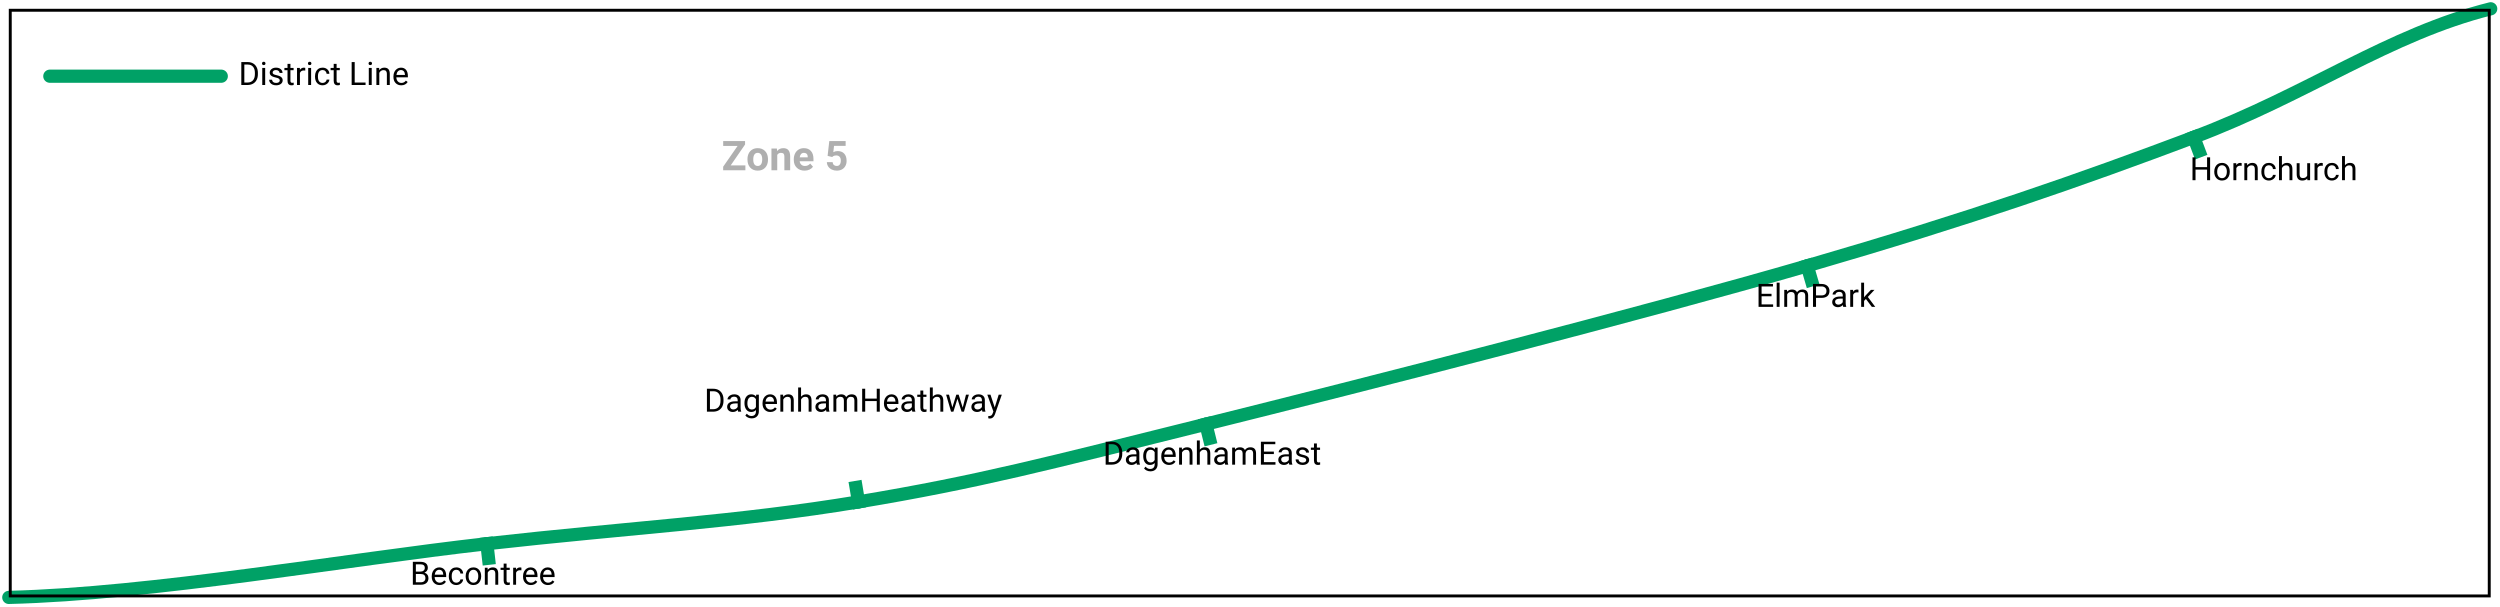 <svg width="853" height="207" viewBox="0 0 853 207" fill="none" xmlns="http://www.w3.org/2000/svg">
<g id="MapOverview">
<g id="district_line">
<path id="path645" d="M3 203.834C51.852 202.648 117.801 190.948 166.122 185.517" stroke="#00A166" stroke-width="4.5" stroke-linecap="round"/>
<path id="path647" d="M166.122 185.516C214.442 180.085 252.036 178.043 292.923 171.243" stroke="#00A166" stroke-width="4.5" stroke-linecap="round"/>
<path id="path649" d="M292.923 171.243C333.809 164.444 357.492 158.144 411.441 144.72" stroke="#00A166" stroke-width="4.5" stroke-linecap="round"/>
<path id="path651" d="M411.441 144.72C465.39 131.296 560.438 107.015 616.617 90.7" stroke="#00A166" stroke-width="4.5" stroke-linecap="round"/>
<path id="path651_2" d="M17 26C38.5 26 52 26 75.5 26" stroke="#00A166" stroke-width="4.5" stroke-linecap="round"/>
<path id="path653" d="M616.617 90.7C672.796 74.385 709.647 61.447 748.516 46.831" stroke="#00A166" stroke-width="4.5" stroke-linecap="round"/>
<path id="path655" d="M748.516 46.83C787.385 32.214 815.209 11.66 849.83 3" stroke="#00A166" stroke-width="4.5" stroke-linecap="round"/>
</g>
<path id="line1041" d="M166.124 185.514L166.684 190.484" stroke="#00A166" stroke-width="4.5" stroke-linecap="square"/>
<path id="line1043" d="M292.924 171.244L292.104 166.314" stroke="#00A166" stroke-width="4.5" stroke-linecap="square"/>
<path id="line1053" d="M411.444 144.724L412.644 149.574" stroke="#00A166" stroke-width="4.5" stroke-linecap="square"/>
<path id="line1057" d="M616.614 90.704L618.014 95.504" stroke="#00A166" stroke-width="4.5" stroke-linecap="square"/>
<path id="line1073" d="M748.514 46.834L750.274 51.514" stroke="#00A166" stroke-width="4.5" stroke-linecap="square"/>
<path id="becontree" d="M140.862 199.514V191.694H143.418C144.267 191.694 144.904 191.869 145.331 192.22C145.76 192.571 145.975 193.09 145.975 193.778C145.975 194.143 145.871 194.467 145.664 194.75C145.456 195.029 145.173 195.246 144.815 195.4C145.237 195.518 145.57 195.744 145.814 196.077C146.061 196.406 146.185 196.8 146.185 197.258C146.185 197.96 145.957 198.512 145.502 198.913C145.048 199.314 144.405 199.514 143.574 199.514H140.862ZM141.893 195.856V198.671H143.596C144.076 198.671 144.453 198.547 144.729 198.3C145.008 198.05 145.148 197.706 145.148 197.269C145.148 196.327 144.636 195.856 143.612 195.856H141.893ZM141.893 195.029H143.451C143.902 195.029 144.262 194.917 144.53 194.691C144.802 194.465 144.938 194.159 144.938 193.772C144.938 193.343 144.813 193.031 144.562 192.838C144.312 192.641 143.931 192.542 143.418 192.542H141.893V195.029ZM149.971 199.622C149.183 199.622 148.542 199.364 148.048 198.848C147.554 198.329 147.307 197.636 147.307 196.77V196.587C147.307 196.01 147.416 195.497 147.635 195.045C147.857 194.591 148.165 194.236 148.559 193.982C148.956 193.724 149.386 193.595 149.848 193.595C150.603 193.595 151.19 193.844 151.609 194.342C152.028 194.84 152.238 195.552 152.238 196.479V196.893H148.301C148.315 197.466 148.482 197.93 148.8 198.284C149.123 198.635 149.531 198.811 150.025 198.811C150.376 198.811 150.673 198.739 150.917 198.596C151.16 198.452 151.373 198.263 151.556 198.026L152.163 198.499C151.676 199.247 150.945 199.622 149.971 199.622ZM149.848 194.412C149.447 194.412 149.11 194.558 148.838 194.852C148.566 195.142 148.397 195.55 148.333 196.077H151.244V196.001C151.215 195.497 151.079 195.106 150.836 194.831C150.592 194.551 150.263 194.412 149.848 194.412ZM155.724 198.811C156.078 198.811 156.388 198.703 156.653 198.488C156.918 198.273 157.065 198.005 157.093 197.683H158.033C158.015 198.016 157.901 198.333 157.689 198.633C157.478 198.934 157.195 199.174 156.841 199.353C156.49 199.532 156.118 199.622 155.724 199.622C154.932 199.622 154.302 199.358 153.833 198.832C153.368 198.302 153.135 197.579 153.135 196.662V196.496C153.135 195.93 153.239 195.427 153.446 194.986C153.654 194.546 153.951 194.204 154.338 193.96C154.728 193.717 155.188 193.595 155.718 193.595C156.37 193.595 156.911 193.79 157.34 194.181C157.774 194.571 158.005 195.078 158.033 195.701H157.093C157.065 195.325 156.921 195.017 156.664 194.777C156.409 194.533 156.094 194.412 155.718 194.412C155.213 194.412 154.821 194.594 154.542 194.959C154.266 195.321 154.128 195.846 154.128 196.533V196.721C154.128 197.391 154.266 197.906 154.542 198.268C154.818 198.63 155.212 198.811 155.724 198.811ZM158.887 196.555C158.887 195.985 158.998 195.473 159.22 195.019C159.446 194.564 159.757 194.213 160.155 193.966C160.556 193.719 161.012 193.595 161.524 193.595C162.316 193.595 162.955 193.869 163.442 194.417C163.932 194.965 164.178 195.694 164.178 196.603V196.673C164.178 197.239 164.069 197.747 163.85 198.198C163.635 198.646 163.326 198.995 162.921 199.246C162.52 199.496 162.058 199.622 161.535 199.622C160.747 199.622 160.108 199.348 159.618 198.8C159.131 198.252 158.887 197.527 158.887 196.625V196.555ZM159.886 196.673C159.886 197.317 160.035 197.835 160.332 198.225C160.633 198.615 161.034 198.811 161.535 198.811C162.04 198.811 162.441 198.614 162.738 198.22C163.035 197.822 163.184 197.267 163.184 196.555C163.184 195.917 163.032 195.402 162.728 195.008C162.427 194.61 162.026 194.412 161.524 194.412C161.034 194.412 160.638 194.607 160.337 194.997C160.037 195.387 159.886 195.946 159.886 196.673ZM166.364 193.703L166.396 194.433C166.84 193.875 167.42 193.595 168.136 193.595C169.364 193.595 169.984 194.288 169.995 195.674V199.514H169.001V195.668C168.997 195.25 168.901 194.94 168.711 194.739C168.525 194.539 168.233 194.438 167.835 194.438C167.513 194.438 167.23 194.524 166.987 194.696C166.743 194.868 166.554 195.094 166.417 195.373V199.514H165.424V193.703H166.364ZM172.841 192.295V193.703H173.926V194.471H172.841V198.075C172.841 198.307 172.89 198.483 172.986 198.601C173.083 198.716 173.248 198.773 173.48 198.773C173.595 198.773 173.753 198.751 173.953 198.708V199.514C173.692 199.586 173.438 199.622 173.19 199.622C172.746 199.622 172.412 199.487 172.186 199.219C171.96 198.95 171.848 198.569 171.848 198.075V194.471H170.79V193.703H171.848V192.295H172.841ZM177.901 194.594C177.75 194.569 177.588 194.557 177.412 194.557C176.76 194.557 176.318 194.834 176.085 195.389V199.514H175.092V193.703H176.059L176.075 194.374C176.401 193.855 176.862 193.595 177.46 193.595C177.654 193.595 177.801 193.62 177.901 193.67V194.594ZM181.124 199.622C180.336 199.622 179.695 199.364 179.201 198.848C178.707 198.329 178.459 197.636 178.459 196.77V196.587C178.459 196.01 178.569 195.497 178.787 195.045C179.009 194.591 179.317 194.236 179.711 193.982C180.108 193.724 180.538 193.595 181 193.595C181.756 193.595 182.343 193.844 182.762 194.342C183.181 194.84 183.39 195.552 183.39 196.479V196.893H179.453C179.467 197.466 179.634 197.93 179.953 198.284C180.275 198.635 180.683 198.811 181.177 198.811C181.528 198.811 181.825 198.739 182.069 198.596C182.312 198.452 182.525 198.263 182.708 198.026L183.315 198.499C182.828 199.247 182.097 199.622 181.124 199.622ZM181 194.412C180.599 194.412 180.262 194.558 179.99 194.852C179.718 195.142 179.55 195.55 179.485 196.077H182.396V196.001C182.368 195.497 182.232 195.106 181.988 194.831C181.745 194.551 181.415 194.412 181 194.412ZM186.957 199.622C186.169 199.622 185.528 199.364 185.034 198.848C184.54 198.329 184.292 197.636 184.292 196.77V196.587C184.292 196.01 184.402 195.497 184.62 195.045C184.842 194.591 185.15 194.236 185.544 193.982C185.941 193.724 186.371 193.595 186.833 193.595C187.589 193.595 188.176 193.844 188.595 194.342C189.014 194.84 189.223 195.552 189.223 196.479V196.893H185.286C185.3 197.466 185.467 197.93 185.786 198.284C186.108 198.635 186.516 198.811 187.01 198.811C187.361 198.811 187.658 198.739 187.902 198.596C188.145 198.452 188.358 198.263 188.541 198.026L189.148 198.499C188.661 199.247 187.931 199.622 186.957 199.622ZM186.833 194.412C186.432 194.412 186.095 194.558 185.823 194.852C185.551 195.142 185.383 195.55 185.318 196.077H188.229V196.001C188.201 195.497 188.065 195.106 187.821 194.831C187.578 194.551 187.248 194.412 186.833 194.412Z" fill="black"/>
<path id="dagenham_heathway" d="M241.202 140.464V132.644H243.409C244.09 132.644 244.691 132.794 245.214 133.095C245.737 133.396 246.139 133.823 246.422 134.378C246.709 134.933 246.854 135.571 246.857 136.291V136.79C246.857 137.528 246.714 138.174 246.428 138.729C246.145 139.284 245.738 139.71 245.208 140.007C244.682 140.305 244.068 140.457 243.366 140.464H241.202ZM242.233 133.492V139.621H243.318C244.113 139.621 244.73 139.374 245.171 138.879C245.615 138.385 245.837 137.682 245.837 136.769V136.312C245.837 135.424 245.627 134.735 245.208 134.244C244.793 133.75 244.202 133.499 243.436 133.492H242.233ZM251.853 140.464C251.795 140.349 251.749 140.145 251.713 139.852C251.251 140.331 250.7 140.571 250.059 140.571C249.486 140.571 249.015 140.41 248.646 140.088C248.281 139.762 248.098 139.35 248.098 138.853C248.098 138.247 248.327 137.778 248.786 137.445C249.248 137.109 249.896 136.94 250.73 136.94H251.697V136.484C251.697 136.137 251.593 135.861 251.385 135.657C251.178 135.449 250.871 135.345 250.467 135.345C250.112 135.345 249.815 135.435 249.575 135.614C249.335 135.793 249.215 136.009 249.215 136.264H248.216C248.216 135.974 248.318 135.694 248.522 135.426C248.73 135.154 249.009 134.939 249.36 134.781C249.715 134.624 250.103 134.545 250.526 134.545C251.195 134.545 251.72 134.713 252.1 135.05C252.479 135.383 252.676 135.843 252.69 136.43V139.105C252.69 139.639 252.758 140.063 252.895 140.378V140.464H251.853ZM250.204 139.707C250.515 139.707 250.811 139.626 251.09 139.465C251.369 139.304 251.571 139.094 251.697 138.836V137.644H250.918C249.701 137.644 249.092 138 249.092 138.713C249.092 139.024 249.196 139.268 249.403 139.443C249.611 139.619 249.878 139.707 250.204 139.707ZM254.012 137.51C254.012 136.604 254.221 135.884 254.64 135.351C255.059 134.813 255.614 134.545 256.305 134.545C257.014 134.545 257.567 134.796 257.965 135.297L258.013 134.652H258.921V140.324C258.921 141.076 258.697 141.669 258.25 142.102C257.806 142.535 257.208 142.752 256.456 142.752C256.037 142.752 255.627 142.662 255.226 142.483C254.825 142.304 254.518 142.059 254.307 141.748L254.823 141.151C255.249 141.678 255.77 141.941 256.386 141.941C256.869 141.941 257.245 141.805 257.514 141.533C257.786 141.261 257.922 140.877 257.922 140.383V139.884C257.524 140.342 256.982 140.571 256.294 140.571C255.614 140.571 255.063 140.297 254.64 139.75C254.221 139.202 254.012 138.455 254.012 137.51ZM255.011 137.623C255.011 138.278 255.145 138.793 255.414 139.169C255.682 139.542 256.058 139.728 256.542 139.728C257.168 139.728 257.628 139.443 257.922 138.874V136.221C257.618 135.666 257.161 135.388 256.552 135.388C256.069 135.388 255.691 135.576 255.419 135.952C255.147 136.328 255.011 136.885 255.011 137.623ZM262.836 140.571C262.049 140.571 261.408 140.313 260.914 139.798C260.419 139.279 260.172 138.586 260.172 137.719V137.537C260.172 136.96 260.282 136.446 260.5 135.995C260.722 135.54 261.03 135.186 261.424 134.932C261.821 134.674 262.251 134.545 262.713 134.545C263.468 134.545 264.056 134.794 264.475 135.292C264.894 135.789 265.103 136.502 265.103 137.429V137.843H261.166C261.18 138.416 261.347 138.879 261.666 139.234C261.988 139.585 262.396 139.76 262.89 139.76C263.241 139.76 263.538 139.689 263.782 139.545C264.025 139.402 264.238 139.212 264.421 138.976L265.028 139.449C264.541 140.197 263.81 140.571 262.836 140.571ZM262.713 135.361C262.312 135.361 261.975 135.508 261.703 135.802C261.431 136.092 261.263 136.5 261.198 137.026H264.109V136.951C264.081 136.446 263.945 136.056 263.701 135.78C263.458 135.501 263.128 135.361 262.713 135.361ZM267.198 134.652L267.23 135.383C267.674 134.824 268.254 134.545 268.97 134.545C270.198 134.545 270.818 135.238 270.829 136.624V140.464H269.835V136.618C269.831 136.199 269.735 135.889 269.545 135.689C269.359 135.488 269.067 135.388 268.669 135.388C268.347 135.388 268.064 135.474 267.821 135.646C267.577 135.818 267.388 136.043 267.251 136.323V140.464H266.258V134.652H267.198ZM273.321 135.356C273.761 134.815 274.334 134.545 275.04 134.545C276.268 134.545 276.887 135.238 276.898 136.624V140.464H275.904V136.618C275.901 136.199 275.804 135.889 275.614 135.689C275.428 135.488 275.136 135.388 274.739 135.388C274.417 135.388 274.134 135.474 273.89 135.646C273.647 135.818 273.457 136.043 273.321 136.323V140.464H272.327V132.214H273.321V135.356ZM281.974 140.464C281.916 140.349 281.87 140.145 281.834 139.852C281.372 140.331 280.821 140.571 280.18 140.571C279.607 140.571 279.136 140.41 278.767 140.088C278.402 139.762 278.219 139.35 278.219 138.853C278.219 138.247 278.448 137.778 278.907 137.445C279.369 137.109 280.017 136.94 280.851 136.94H281.818V136.484C281.818 136.137 281.714 135.861 281.506 135.657C281.299 135.449 280.993 135.345 280.588 135.345C280.233 135.345 279.936 135.435 279.696 135.614C279.456 135.793 279.336 136.009 279.336 136.264H278.337C278.337 135.974 278.439 135.694 278.644 135.426C278.851 135.154 279.131 134.939 279.481 134.781C279.836 134.624 280.224 134.545 280.647 134.545C281.317 134.545 281.841 134.713 282.221 135.05C282.6 135.383 282.797 135.843 282.812 136.43V139.105C282.812 139.639 282.88 140.063 283.016 140.378V140.464H281.974ZM280.325 139.707C280.636 139.707 280.932 139.626 281.211 139.465C281.49 139.304 281.693 139.094 281.818 138.836V137.644H281.039C279.822 137.644 279.213 138 279.213 138.713C279.213 139.024 279.317 139.268 279.524 139.443C279.732 139.619 279.999 139.707 280.325 139.707ZM285.304 134.652L285.331 135.297C285.757 134.796 286.331 134.545 287.055 134.545C287.868 134.545 288.421 134.856 288.714 135.479C288.908 135.2 289.158 134.975 289.466 134.803C289.778 134.631 290.145 134.545 290.567 134.545C291.842 134.545 292.49 135.22 292.512 136.57V140.464H291.518V136.629C291.518 136.214 291.423 135.904 291.233 135.7C291.044 135.492 290.725 135.388 290.277 135.388C289.909 135.388 289.602 135.499 289.359 135.721C289.115 135.94 288.974 136.235 288.935 136.607V140.464H287.936V136.656C287.936 135.811 287.522 135.388 286.695 135.388C286.043 135.388 285.597 135.666 285.357 136.221V140.464H284.364V134.652H285.304ZM300.182 140.464H299.145V136.849H295.203V140.464H294.171V132.644H295.203V136.006H299.145V132.644H300.182V140.464ZM304.269 140.571C303.481 140.571 302.84 140.313 302.346 139.798C301.852 139.279 301.605 138.586 301.605 137.719V137.537C301.605 136.96 301.714 136.446 301.933 135.995C302.155 135.54 302.463 135.186 302.856 134.932C303.254 134.674 303.684 134.545 304.146 134.545C304.901 134.545 305.488 134.794 305.907 135.292C306.326 135.789 306.536 136.502 306.536 137.429V137.843H302.599C302.613 138.416 302.779 138.879 303.098 139.234C303.42 139.585 303.829 139.76 304.323 139.76C304.674 139.76 304.971 139.689 305.214 139.545C305.458 139.402 305.671 139.212 305.854 138.976L306.46 139.449C305.973 140.197 305.243 140.571 304.269 140.571ZM304.146 135.361C303.744 135.361 303.408 135.508 303.136 135.802C302.864 136.092 302.695 136.5 302.631 137.026H305.542V136.951C305.513 136.446 305.377 136.056 305.134 135.78C304.89 135.501 304.561 135.361 304.146 135.361ZM311.278 140.464C311.221 140.349 311.174 140.145 311.139 139.852C310.677 140.331 310.125 140.571 309.484 140.571C308.911 140.571 308.441 140.41 308.072 140.088C307.707 139.762 307.524 139.35 307.524 138.853C307.524 138.247 307.753 137.778 308.211 137.445C308.673 137.109 309.321 136.94 310.156 136.94H311.123V136.484C311.123 136.137 311.019 135.861 310.811 135.657C310.603 135.449 310.297 135.345 309.893 135.345C309.538 135.345 309.241 135.435 309.001 135.614C308.761 135.793 308.641 136.009 308.641 136.264H307.642C307.642 135.974 307.744 135.694 307.948 135.426C308.156 135.154 308.435 134.939 308.786 134.781C309.141 134.624 309.529 134.545 309.952 134.545C310.621 134.545 311.146 134.713 311.525 135.05C311.905 135.383 312.102 135.843 312.116 136.43V139.105C312.116 139.639 312.184 140.063 312.32 140.378V140.464H311.278ZM309.629 139.707C309.941 139.707 310.236 139.626 310.516 139.465C310.795 139.304 310.997 139.094 311.123 138.836V137.644H310.344C309.126 137.644 308.518 138 308.518 138.713C308.518 139.024 308.621 139.268 308.829 139.443C309.037 139.619 309.304 139.707 309.629 139.707ZM315.022 133.245V134.652H316.107V135.42H315.022V139.024C315.022 139.257 315.07 139.433 315.167 139.551C315.264 139.665 315.428 139.723 315.661 139.723C315.776 139.723 315.933 139.701 316.134 139.658V140.464C315.872 140.535 315.618 140.571 315.371 140.571C314.927 140.571 314.592 140.437 314.367 140.168C314.141 139.9 314.028 139.519 314.028 139.024V135.42H312.97V134.652H314.028V133.245H315.022ZM318.266 135.356C318.707 134.815 319.279 134.545 319.985 134.545C321.213 134.545 321.833 135.238 321.843 136.624V140.464H320.85V136.618C320.846 136.199 320.749 135.889 320.56 135.689C320.373 135.488 320.082 135.388 319.684 135.388C319.362 135.388 319.079 135.474 318.835 135.646C318.592 135.818 318.402 136.043 318.266 136.323V140.464H317.272V132.214H318.266V135.356ZM328.477 139.094L329.594 134.652H330.587L328.896 140.464H328.09L326.677 136.06L325.302 140.464H324.497L322.81 134.652H323.798L324.942 139.003L326.296 134.652H327.096L328.477 139.094ZM335.19 140.464C335.133 140.349 335.087 140.145 335.051 139.852C334.589 140.331 334.037 140.571 333.396 140.571C332.824 140.571 332.353 140.41 331.984 140.088C331.619 139.762 331.436 139.35 331.436 138.853C331.436 138.247 331.665 137.778 332.124 137.445C332.585 137.109 333.234 136.94 334.068 136.94H335.035V136.484C335.035 136.137 334.931 135.861 334.723 135.657C334.515 135.449 334.209 135.345 333.805 135.345C333.45 135.345 333.153 135.435 332.913 135.614C332.673 135.793 332.553 136.009 332.553 136.264H331.554C331.554 135.974 331.656 135.694 331.86 135.426C332.068 135.154 332.347 134.939 332.698 134.781C333.053 134.624 333.441 134.545 333.864 134.545C334.533 134.545 335.058 134.713 335.438 135.05C335.817 135.383 336.014 135.843 336.028 136.43V139.105C336.028 139.639 336.096 140.063 336.232 140.378V140.464H335.19ZM333.542 139.707C333.853 139.707 334.148 139.626 334.428 139.465C334.707 139.304 334.909 139.094 335.035 138.836V137.644H334.256C333.038 137.644 332.43 138 332.43 138.713C332.43 139.024 332.534 139.268 332.741 139.443C332.949 139.619 333.216 139.707 333.542 139.707ZM339.401 139.008L340.755 134.652H341.818L339.482 141.361C339.12 142.328 338.546 142.811 337.758 142.811L337.57 142.795L337.199 142.725V141.919L337.468 141.941C337.804 141.941 338.066 141.873 338.252 141.737C338.442 141.601 338.597 141.352 338.719 140.99L338.939 140.399L336.866 134.652H337.951L339.401 139.008Z" fill="black"/>
<path id="dagenham_heathway_2" d="M82.334 29V21.18H84.541C85.222 21.18 85.823 21.33 86.346 21.631C86.869 21.932 87.272 22.36 87.555 22.915C87.841 23.47 87.986 24.107 87.99 24.827V25.326C87.99 26.064 87.847 26.71 87.56 27.265C87.277 27.82 86.871 28.246 86.341 28.544C85.814 28.841 85.2 28.993 84.499 29H82.334ZM83.365 22.028V28.157H84.45C85.245 28.157 85.863 27.91 86.303 27.416C86.747 26.921 86.969 26.218 86.969 25.305V24.848C86.969 23.96 86.76 23.271 86.341 22.78C85.925 22.286 85.335 22.035 84.568 22.028H83.365ZM90.477 29H89.483V23.189H90.477V29ZM89.402 21.647C89.402 21.486 89.451 21.35 89.547 21.239C89.648 21.128 89.794 21.072 89.988 21.072C90.181 21.072 90.328 21.128 90.428 21.239C90.528 21.35 90.579 21.486 90.579 21.647C90.579 21.808 90.528 21.942 90.428 22.05C90.328 22.157 90.181 22.211 89.988 22.211C89.794 22.211 89.648 22.157 89.547 22.05C89.451 21.942 89.402 21.808 89.402 21.647ZM95.456 27.459C95.456 27.19 95.353 26.982 95.149 26.835C94.949 26.685 94.596 26.556 94.091 26.449C93.59 26.341 93.191 26.212 92.894 26.062C92.6 25.912 92.382 25.733 92.238 25.525C92.099 25.317 92.029 25.07 92.029 24.784C92.029 24.308 92.229 23.905 92.63 23.575C93.035 23.246 93.551 23.081 94.177 23.081C94.836 23.081 95.37 23.251 95.778 23.591C96.19 23.931 96.395 24.366 96.395 24.896H95.397C95.397 24.624 95.28 24.39 95.047 24.193C94.818 23.996 94.528 23.898 94.177 23.898C93.816 23.898 93.533 23.976 93.329 24.134C93.124 24.291 93.022 24.497 93.022 24.752C93.022 24.991 93.117 25.172 93.307 25.294C93.497 25.416 93.839 25.532 94.333 25.643C94.831 25.754 95.234 25.887 95.541 26.041C95.849 26.195 96.077 26.381 96.224 26.599C96.374 26.814 96.449 27.077 96.449 27.389C96.449 27.908 96.242 28.325 95.826 28.64C95.411 28.952 94.872 29.107 94.21 29.107C93.744 29.107 93.332 29.025 92.974 28.86C92.616 28.696 92.335 28.466 92.131 28.173C91.93 27.876 91.83 27.555 91.83 27.211H92.824C92.842 27.544 92.974 27.809 93.221 28.006C93.472 28.2 93.801 28.296 94.21 28.296C94.585 28.296 94.886 28.221 95.112 28.071C95.341 27.917 95.456 27.713 95.456 27.459ZM99.092 21.781V23.189H100.177V23.956H99.092V27.561C99.092 27.793 99.14 27.969 99.237 28.087C99.334 28.201 99.498 28.259 99.731 28.259C99.846 28.259 100.003 28.237 100.204 28.194V29C99.942 29.072 99.688 29.107 99.441 29.107C98.997 29.107 98.662 28.973 98.436 28.705C98.211 28.436 98.098 28.055 98.098 27.561V23.956H97.04V23.189H98.098V21.781H99.092ZM104.151 24.08C104.001 24.055 103.838 24.043 103.663 24.043C103.011 24.043 102.569 24.32 102.336 24.875V29H101.342V23.189H102.309L102.325 23.86C102.651 23.341 103.113 23.081 103.711 23.081C103.904 23.081 104.051 23.106 104.151 23.156V24.08ZM106.149 29H105.156V23.189H106.149V29ZM105.075 21.647C105.075 21.486 105.124 21.35 105.22 21.239C105.32 21.128 105.467 21.072 105.661 21.072C105.854 21.072 106.001 21.128 106.101 21.239C106.201 21.35 106.251 21.486 106.251 21.647C106.251 21.808 106.201 21.942 106.101 22.05C106.001 22.157 105.854 22.211 105.661 22.211C105.467 22.211 105.32 22.157 105.22 22.05C105.124 21.942 105.075 21.808 105.075 21.647ZM110.076 28.296C110.43 28.296 110.74 28.189 111.005 27.974C111.27 27.759 111.417 27.491 111.445 27.169H112.385C112.367 27.502 112.253 27.818 112.042 28.119C111.83 28.42 111.547 28.66 111.193 28.839C110.842 29.018 110.47 29.107 110.076 29.107C109.284 29.107 108.654 28.844 108.185 28.318C107.72 27.788 107.487 27.065 107.487 26.148V25.981C107.487 25.416 107.591 24.913 107.798 24.472C108.006 24.032 108.303 23.69 108.69 23.446C109.08 23.203 109.54 23.081 110.07 23.081C110.722 23.081 111.263 23.276 111.692 23.666C112.126 24.057 112.357 24.564 112.385 25.186H111.445C111.417 24.811 111.273 24.503 111.016 24.263C110.761 24.019 110.446 23.898 110.07 23.898C109.565 23.898 109.173 24.08 108.894 24.445C108.618 24.807 108.48 25.331 108.48 26.019V26.207C108.48 26.877 108.618 27.392 108.894 27.754C109.17 28.116 109.564 28.296 110.076 28.296ZM114.851 21.781V23.189H115.936V23.956H114.851V27.561C114.851 27.793 114.899 27.969 114.996 28.087C115.092 28.201 115.257 28.259 115.49 28.259C115.604 28.259 115.762 28.237 115.962 28.194V29C115.701 29.072 115.447 29.107 115.2 29.107C114.756 29.107 114.421 28.973 114.195 28.705C113.97 28.436 113.857 28.055 113.857 27.561V23.956H112.799V23.189H113.857V21.781H114.851ZM121.022 28.157H124.728V29H119.985V21.18H121.022V28.157ZM126.828 29H125.834V23.189H126.828V29ZM125.754 21.647C125.754 21.486 125.802 21.35 125.899 21.239C125.999 21.128 126.146 21.072 126.339 21.072C126.533 21.072 126.68 21.128 126.78 21.239C126.88 21.35 126.93 21.486 126.93 21.647C126.93 21.808 126.88 21.942 126.78 22.05C126.68 22.157 126.533 22.211 126.339 22.211C126.146 22.211 125.999 22.157 125.899 22.05C125.802 21.942 125.754 21.808 125.754 21.647ZM129.363 23.189L129.396 23.919C129.84 23.36 130.42 23.081 131.136 23.081C132.364 23.081 132.983 23.774 132.994 25.16V29H132V25.154C131.997 24.735 131.9 24.426 131.71 24.225C131.524 24.025 131.232 23.924 130.835 23.924C130.513 23.924 130.23 24.01 129.986 24.182C129.743 24.354 129.553 24.58 129.417 24.859V29H128.423V23.189H129.363ZM136.904 29.107C136.117 29.107 135.476 28.85 134.981 28.334C134.487 27.815 134.24 27.122 134.24 26.255V26.073C134.24 25.496 134.349 24.982 134.568 24.531C134.79 24.076 135.098 23.722 135.492 23.468C135.889 23.21 136.319 23.081 136.781 23.081C137.536 23.081 138.124 23.33 138.542 23.828C138.961 24.325 139.171 25.038 139.171 25.965V26.379H135.234C135.248 26.952 135.415 27.416 135.733 27.77C136.056 28.121 136.464 28.296 136.958 28.296C137.309 28.296 137.606 28.225 137.85 28.081C138.093 27.938 138.306 27.748 138.489 27.512L139.096 27.985C138.609 28.733 137.878 29.107 136.904 29.107ZM136.781 23.898C136.38 23.898 136.043 24.044 135.771 24.338C135.499 24.628 135.331 25.036 135.266 25.562H138.177V25.487C138.149 24.982 138.013 24.592 137.769 24.316C137.526 24.037 137.196 23.898 136.781 23.898Z" fill="black"/>
<path id="dagenham_east" d="M377.252 158.534V150.714H379.459C380.14 150.714 380.741 150.864 381.264 151.165C381.787 151.466 382.19 151.894 382.473 152.449C382.759 153.004 382.904 153.641 382.908 154.361V154.86C382.908 155.598 382.764 156.244 382.478 156.799C382.195 157.354 381.789 157.78 381.259 158.078C380.732 158.375 380.118 158.527 379.417 158.534H377.252ZM378.283 151.562V157.691H379.368C380.163 157.691 380.781 157.444 381.221 156.95C381.665 156.456 381.887 155.752 381.887 154.839V154.382C381.887 153.494 381.678 152.805 381.259 152.314C380.843 151.82 380.253 151.57 379.486 151.562H378.283ZM387.903 158.534C387.846 158.42 387.799 158.215 387.763 157.922C387.301 158.402 386.75 158.642 386.109 158.642C385.536 158.642 385.065 158.48 384.696 158.158C384.331 157.832 384.148 157.421 384.148 156.923C384.148 156.318 384.378 155.849 384.836 155.516C385.298 155.179 385.946 155.011 386.78 155.011H387.747V154.554C387.747 154.207 387.643 153.931 387.436 153.727C387.228 153.519 386.922 153.416 386.517 153.416C386.163 153.416 385.865 153.505 385.625 153.684C385.386 153.863 385.266 154.08 385.266 154.334H384.267C384.267 154.044 384.369 153.765 384.573 153.496C384.78 153.224 385.06 153.009 385.411 152.852C385.765 152.694 386.154 152.615 386.576 152.615C387.246 152.615 387.77 152.784 388.15 153.12C388.529 153.453 388.726 153.913 388.741 154.5V157.175C388.741 157.709 388.809 158.133 388.945 158.448V158.534H387.903ZM386.254 157.777C386.565 157.777 386.861 157.696 387.14 157.535C387.419 157.374 387.622 157.165 387.747 156.907V155.714H386.968C385.751 155.714 385.142 156.071 385.142 156.783C385.142 157.095 385.246 157.338 385.454 157.514C385.661 157.689 385.928 157.777 386.254 157.777ZM390.062 155.58C390.062 154.674 390.271 153.954 390.69 153.421C391.109 152.884 391.664 152.615 392.355 152.615C393.064 152.615 393.618 152.866 394.015 153.367L394.063 152.723H394.971V158.395C394.971 159.146 394.747 159.739 394.3 160.172C393.856 160.606 393.258 160.822 392.506 160.822C392.087 160.822 391.677 160.733 391.276 160.554C390.875 160.375 390.569 160.129 390.357 159.818L390.873 159.222C391.299 159.748 391.82 160.011 392.436 160.011C392.919 160.011 393.295 159.875 393.564 159.603C393.836 159.331 393.972 158.948 393.972 158.454V157.954C393.575 158.412 393.032 158.642 392.345 158.642C391.664 158.642 391.113 158.368 390.69 157.82C390.271 157.272 390.062 156.525 390.062 155.58ZM391.061 155.693C391.061 156.348 391.195 156.864 391.464 157.24C391.732 157.612 392.108 157.798 392.592 157.798C393.218 157.798 393.679 157.514 393.972 156.944V154.291C393.668 153.736 393.211 153.458 392.603 153.458C392.119 153.458 391.741 153.646 391.469 154.022C391.197 154.398 391.061 154.955 391.061 155.693ZM398.887 158.642C398.099 158.642 397.458 158.384 396.964 157.868C396.47 157.349 396.223 156.656 396.223 155.79V155.607C396.223 155.03 396.332 154.517 396.55 154.065C396.772 153.611 397.08 153.256 397.474 153.002C397.872 152.744 398.301 152.615 398.763 152.615C399.519 152.615 400.106 152.864 400.525 153.362C400.944 153.86 401.153 154.572 401.153 155.5V155.913H397.216C397.231 156.486 397.397 156.95 397.716 157.304C398.038 157.655 398.446 157.831 398.94 157.831C399.291 157.831 399.589 157.759 399.832 157.616C400.076 157.472 400.289 157.283 400.471 157.046L401.078 157.519C400.591 158.267 399.861 158.642 398.887 158.642ZM398.763 153.432C398.362 153.432 398.026 153.578 397.753 153.872C397.481 154.162 397.313 154.57 397.249 155.097H400.16V155.021C400.131 154.517 399.995 154.126 399.751 153.851C399.508 153.571 399.179 153.432 398.763 153.432ZM403.248 152.723L403.28 153.453C403.724 152.895 404.304 152.615 405.021 152.615C406.249 152.615 406.868 153.308 406.879 154.694V158.534H405.885V154.688C405.882 154.27 405.785 153.96 405.595 153.759C405.409 153.559 405.117 153.458 404.72 153.458C404.397 153.458 404.115 153.544 403.871 153.716C403.628 153.888 403.438 154.114 403.302 154.393V158.534H402.308V152.723H403.248ZM409.371 153.426C409.812 152.886 410.384 152.615 411.09 152.615C412.318 152.615 412.938 153.308 412.948 154.694V158.534H411.955V154.688C411.951 154.27 411.854 153.96 411.665 153.759C411.478 153.559 411.187 153.458 410.789 153.458C410.467 153.458 410.184 153.544 409.94 153.716C409.697 153.888 409.507 154.114 409.371 154.393V158.534H408.377V150.284H409.371V153.426ZM418.024 158.534C417.967 158.42 417.92 158.215 417.884 157.922C417.422 158.402 416.871 158.642 416.23 158.642C415.657 158.642 415.186 158.48 414.817 158.158C414.452 157.832 414.27 157.421 414.27 156.923C414.27 156.318 414.499 155.849 414.957 155.516C415.419 155.179 416.067 155.011 416.901 155.011H417.868V154.554C417.868 154.207 417.764 153.931 417.557 153.727C417.349 153.519 417.043 153.416 416.638 153.416C416.284 153.416 415.986 153.505 415.747 153.684C415.507 153.863 415.387 154.08 415.387 154.334H414.388C414.388 154.044 414.49 153.765 414.694 153.496C414.902 153.224 415.181 153.009 415.532 152.852C415.886 152.694 416.275 152.615 416.697 152.615C417.367 152.615 417.891 152.784 418.271 153.12C418.651 153.453 418.847 153.913 418.862 154.5V157.175C418.862 157.709 418.93 158.133 419.066 158.448V158.534H418.024ZM416.375 157.777C416.687 157.777 416.982 157.696 417.261 157.535C417.541 157.374 417.743 157.165 417.868 156.907V155.714H417.089C415.872 155.714 415.263 156.071 415.263 156.783C415.263 157.095 415.367 157.338 415.575 157.514C415.782 157.689 416.049 157.777 416.375 157.777ZM421.354 152.723L421.381 153.367C421.807 152.866 422.382 152.615 423.105 152.615C423.918 152.615 424.471 152.927 424.765 153.55C424.958 153.271 425.209 153.045 425.517 152.873C425.828 152.701 426.195 152.615 426.618 152.615C427.892 152.615 428.541 153.29 428.562 154.64V158.534H427.568V154.699C427.568 154.284 427.473 153.974 427.284 153.77C427.094 153.562 426.775 153.458 426.328 153.458C425.959 153.458 425.653 153.569 425.409 153.792C425.166 154.01 425.024 154.305 424.985 154.678V158.534H423.986V154.726C423.986 153.881 423.572 153.458 422.745 153.458C422.093 153.458 421.648 153.736 421.408 154.291V158.534H420.414V152.723H421.354ZM434.642 154.919H431.253V157.691H435.19V158.534H430.222V150.714H435.136V151.562H431.253V154.076H434.642V154.919ZM439.906 158.534C439.848 158.42 439.802 158.215 439.766 157.922C439.304 158.402 438.753 158.642 438.112 158.642C437.539 158.642 437.068 158.48 436.699 158.158C436.334 157.832 436.151 157.421 436.151 156.923C436.151 156.318 436.381 155.849 436.839 155.516C437.301 155.179 437.949 155.011 438.783 155.011H439.75V154.554C439.75 154.207 439.646 153.931 439.438 153.727C439.231 153.519 438.925 153.416 438.52 153.416C438.166 153.416 437.868 153.505 437.628 153.684C437.389 153.863 437.269 154.08 437.269 154.334H436.27C436.27 154.044 436.372 153.765 436.576 153.496C436.783 153.224 437.063 153.009 437.414 152.852C437.768 152.694 438.157 152.615 438.579 152.615C439.249 152.615 439.773 152.784 440.153 153.12C440.532 153.453 440.729 153.913 440.744 154.5V157.175C440.744 157.709 440.812 158.133 440.948 158.448V158.534H439.906ZM438.257 157.777C438.568 157.777 438.864 157.696 439.143 157.535C439.422 157.374 439.625 157.165 439.75 156.907V155.714H438.971C437.754 155.714 437.145 156.071 437.145 156.783C437.145 157.095 437.249 157.338 437.457 157.514C437.664 157.689 437.931 157.777 438.257 157.777ZM445.685 156.993C445.685 156.724 445.583 156.516 445.379 156.37C445.178 156.219 444.826 156.09 444.321 155.983C443.819 155.875 443.42 155.747 443.123 155.596C442.829 155.446 442.611 155.267 442.468 155.059C442.328 154.851 442.258 154.604 442.258 154.318C442.258 153.842 442.459 153.439 442.86 153.109C443.264 152.78 443.78 152.615 444.407 152.615C445.066 152.615 445.599 152.785 446.007 153.125C446.419 153.466 446.625 153.901 446.625 154.431H445.626C445.626 154.159 445.51 153.924 445.277 153.727C445.048 153.53 444.758 153.432 444.407 153.432C444.045 153.432 443.762 153.51 443.558 153.668C443.354 153.826 443.252 154.031 443.252 154.286C443.252 154.526 443.347 154.706 443.537 154.828C443.726 154.95 444.068 155.066 444.562 155.177C445.06 155.288 445.463 155.421 445.771 155.575C446.079 155.729 446.306 155.915 446.453 156.133C446.604 156.348 446.679 156.611 446.679 156.923C446.679 157.442 446.471 157.859 446.056 158.174C445.64 158.486 445.101 158.642 444.439 158.642C443.973 158.642 443.562 158.559 443.204 158.395C442.846 158.23 442.564 158.001 442.36 157.707C442.16 157.41 442.06 157.089 442.06 156.746H443.053C443.071 157.079 443.204 157.344 443.451 157.541C443.701 157.734 444.031 157.831 444.439 157.831C444.815 157.831 445.116 157.755 445.341 157.605C445.57 157.451 445.685 157.247 445.685 156.993ZM449.321 151.315V152.723H450.406V153.491H449.321V157.095C449.321 157.327 449.37 157.503 449.466 157.621C449.563 157.736 449.728 157.793 449.96 157.793C450.075 157.793 450.233 157.771 450.433 157.729V158.534C450.172 158.606 449.917 158.642 449.67 158.642C449.226 158.642 448.892 158.507 448.666 158.239C448.44 157.97 448.328 157.589 448.328 157.095V153.491H447.27V152.723H448.328V151.315H449.321Z" fill="black"/>
<path id="elm_park" d="M604.442 101.089H601.053V103.861H604.99V104.704H600.022V96.884H604.937V97.732H601.053V100.246H604.442V101.089ZM607.198 104.704H606.204V96.454H607.198V104.704ZM609.728 98.893L609.754 99.537C610.181 99.036 610.755 98.785 611.479 98.785C612.291 98.785 612.845 99.097 613.138 99.72C613.332 99.44 613.582 99.215 613.89 99.043C614.202 98.871 614.569 98.785 614.991 98.785C616.266 98.785 616.914 99.46 616.936 100.81V104.704H615.942V100.869C615.942 100.454 615.847 100.144 615.657 99.94C615.467 99.732 615.149 99.628 614.701 99.628C614.332 99.628 614.026 99.739 613.783 99.961C613.539 100.18 613.398 100.475 613.358 100.848V104.704H612.359V100.896C612.359 100.051 611.946 99.628 611.119 99.628C610.467 99.628 610.021 99.906 609.781 100.461V104.704H608.788V98.893H609.728ZM619.626 101.643V104.704H618.595V96.884H621.479C622.335 96.884 623.005 97.102 623.488 97.539C623.975 97.976 624.219 98.554 624.219 99.274C624.219 100.033 623.981 100.618 623.504 101.03C623.032 101.438 622.353 101.643 621.469 101.643H619.626ZM619.626 100.799H621.479C622.031 100.799 622.453 100.67 622.747 100.413C623.041 100.151 623.188 99.775 623.188 99.285C623.188 98.819 623.041 98.447 622.747 98.168C622.453 97.888 622.051 97.743 621.539 97.732H619.626V100.799ZM628.902 104.704C628.845 104.59 628.799 104.385 628.763 104.092C628.301 104.572 627.749 104.812 627.108 104.812C626.535 104.812 626.065 104.65 625.696 104.328C625.331 104.002 625.148 103.59 625.148 103.093C625.148 102.488 625.377 102.019 625.835 101.686C626.297 101.349 626.945 101.181 627.78 101.181H628.747V100.724C628.747 100.377 628.643 100.101 628.435 99.897C628.227 99.689 627.921 99.585 627.517 99.585C627.162 99.585 626.865 99.675 626.625 99.854C626.385 100.033 626.265 100.25 626.265 100.504H625.266C625.266 100.214 625.368 99.935 625.572 99.666C625.78 99.394 626.059 99.179 626.41 99.022C626.765 98.864 627.153 98.785 627.576 98.785C628.245 98.785 628.77 98.954 629.149 99.29C629.529 99.623 629.726 100.083 629.74 100.67V103.345C629.74 103.879 629.808 104.303 629.944 104.618V104.704H628.902ZM627.253 103.947C627.565 103.947 627.86 103.866 628.14 103.705C628.419 103.544 628.621 103.334 628.747 103.077V101.884H627.968C626.75 101.884 626.142 102.241 626.142 102.953C626.142 103.265 626.245 103.508 626.453 103.684C626.661 103.859 626.928 103.947 627.253 103.947ZM634.107 99.784C633.957 99.759 633.794 99.747 633.618 99.747C632.966 99.747 632.524 100.024 632.292 100.579V104.704H631.298V98.893H632.265L632.281 99.564C632.607 99.045 633.069 98.785 633.667 98.785C633.86 98.785 634.007 98.81 634.107 98.86V99.784ZM636.647 102.013L636.024 102.663V104.704H635.031V96.454H636.024V101.444L636.556 100.805L638.366 98.893H639.575L637.313 101.32L639.838 104.704H638.672L636.647 102.013Z" fill="black"/>
<path id="hornchurch" d="M754.092 61.494H753.055V57.879H749.113V61.494H748.082V53.674H749.113V57.036H753.055V53.674H754.092V61.494ZM755.504 58.535C755.504 57.965 755.615 57.453 755.837 56.998C756.063 56.544 756.375 56.193 756.772 55.946C757.173 55.699 757.63 55.575 758.142 55.575C758.933 55.575 759.572 55.849 760.059 56.397C760.55 56.945 760.795 57.673 760.795 58.583V58.653C760.795 59.219 760.686 59.727 760.467 60.178C760.252 60.626 759.943 60.975 759.538 61.226C759.137 61.476 758.675 61.602 758.152 61.602C757.365 61.602 756.725 61.328 756.235 60.78C755.748 60.232 755.504 59.507 755.504 58.605V58.535ZM756.503 58.653C756.503 59.297 756.652 59.815 756.949 60.205C757.25 60.595 757.651 60.791 758.152 60.791C758.657 60.791 759.058 60.594 759.355 60.2C759.653 59.802 759.801 59.247 759.801 58.535C759.801 57.897 759.649 57.382 759.345 56.988C759.044 56.59 758.643 56.392 758.142 56.392C757.651 56.392 757.255 56.587 756.955 56.977C756.654 57.367 756.503 57.926 756.503 58.653ZM764.85 56.574C764.7 56.549 764.537 56.537 764.361 56.537C763.71 56.537 763.267 56.814 763.035 57.369V61.494H762.041V55.683H763.008L763.024 56.354C763.35 55.835 763.812 55.575 764.41 55.575C764.603 55.575 764.75 55.6 764.85 55.65V56.574ZM766.708 55.683L766.741 56.413C767.185 55.855 767.765 55.575 768.481 55.575C769.709 55.575 770.329 56.268 770.339 57.654V61.494H769.346V57.648C769.342 57.23 769.245 56.92 769.056 56.719C768.869 56.519 768.578 56.419 768.18 56.419C767.858 56.419 767.575 56.504 767.332 56.676C767.088 56.848 766.898 57.074 766.762 57.353V61.494H765.769V55.683H766.708ZM774.169 60.791C774.523 60.791 774.833 60.683 775.098 60.468C775.363 60.253 775.51 59.985 775.539 59.663H776.479C776.461 59.996 776.346 60.312 776.135 60.613C775.924 60.914 775.641 61.154 775.286 61.333C774.935 61.512 774.563 61.602 774.169 61.602C773.378 61.602 772.747 61.338 772.278 60.812C771.813 60.282 771.58 59.559 771.58 58.642V58.476C771.58 57.91 771.684 57.407 771.892 56.966C772.099 56.526 772.396 56.184 772.783 55.94C773.174 55.697 773.634 55.575 774.164 55.575C774.815 55.575 775.356 55.77 775.786 56.161C776.219 56.551 776.45 57.058 776.479 57.681H775.539C775.51 57.305 775.367 56.997 775.109 56.757C774.855 56.513 774.54 56.392 774.164 56.392C773.659 56.392 773.267 56.574 772.987 56.94C772.712 57.301 772.574 57.826 772.574 58.513V58.701C772.574 59.371 772.712 59.886 772.987 60.248C773.263 60.61 773.657 60.791 774.169 60.791ZM778.589 56.386C779.03 55.846 779.603 55.575 780.308 55.575C781.536 55.575 782.156 56.268 782.167 57.654V61.494H781.173V57.648C781.169 57.23 781.073 56.92 780.883 56.719C780.697 56.519 780.405 56.419 780.007 56.419C779.685 56.419 779.402 56.504 779.159 56.676C778.915 56.848 778.725 57.074 778.589 57.353V61.494H777.596V53.244H778.589V56.386ZM787.242 60.919C786.855 61.374 786.288 61.602 785.54 61.602C784.92 61.602 784.447 61.422 784.122 61.065C783.799 60.703 783.636 60.169 783.633 59.464V55.683H784.626V59.437C784.626 60.318 784.985 60.758 785.701 60.758C786.46 60.758 786.965 60.475 787.215 59.91V55.683H788.209V61.494H787.264L787.242 60.919ZM792.533 56.574C792.382 56.549 792.219 56.537 792.044 56.537C791.392 56.537 790.95 56.814 790.717 57.369V61.494H789.724V55.683H790.69L790.707 56.354C791.032 55.835 791.494 55.575 792.092 55.575C792.286 55.575 792.432 55.6 792.533 55.65V56.574ZM795.675 60.791C796.029 60.791 796.339 60.683 796.604 60.468C796.869 60.253 797.016 59.985 797.044 59.663H797.984C797.966 59.996 797.852 60.312 797.641 60.613C797.429 60.914 797.146 61.154 796.792 61.333C796.441 61.512 796.069 61.602 795.675 61.602C794.883 61.602 794.253 61.338 793.784 60.812C793.319 60.282 793.086 59.559 793.086 58.642V58.476C793.086 57.91 793.19 57.407 793.397 56.966C793.605 56.526 793.902 56.184 794.289 55.94C794.679 55.697 795.139 55.575 795.669 55.575C796.321 55.575 796.862 55.77 797.292 56.161C797.725 56.551 797.956 57.058 797.984 57.681H797.044C797.016 57.305 796.873 56.997 796.615 56.757C796.361 56.513 796.045 56.392 795.669 56.392C795.165 56.392 794.772 56.574 794.493 56.94C794.217 57.301 794.08 57.826 794.08 58.513V58.701C794.08 59.371 794.217 59.886 794.493 60.248C794.769 60.61 795.163 60.791 795.675 60.791ZM800.095 56.386C800.536 55.846 801.109 55.575 801.814 55.575C803.042 55.575 803.662 56.268 803.672 57.654V61.494H802.679V57.648C802.675 57.23 802.578 56.92 802.389 56.719C802.202 56.519 801.911 56.419 801.513 56.419C801.191 56.419 800.908 56.504 800.665 56.676C800.421 56.848 800.231 57.074 800.095 57.353V61.494H799.102V53.244H800.095V56.386Z" fill="black"/>
<path id="text3508" d="M249.307 56.437H254.324V58.084H246.743V56.881L251.665 49.792H246.75V48.131H254.215V49.307L249.307 56.437ZM255.035 54.317C255.035 53.584 255.176 52.93 255.459 52.355C255.742 51.781 256.147 51.337 256.676 51.023C257.209 50.708 257.826 50.551 258.528 50.551C259.526 50.551 260.34 50.856 260.969 51.467C261.602 52.078 261.955 52.907 262.028 53.955L262.042 54.461C262.042 55.596 261.725 56.507 261.092 57.195C260.458 57.879 259.608 58.221 258.542 58.221C257.476 58.221 256.623 57.879 255.985 57.195C255.352 56.512 255.035 55.582 255.035 54.406V54.317ZM257.011 54.461C257.011 55.163 257.143 55.7 257.407 56.074C257.672 56.443 258.05 56.628 258.542 56.628C259.021 56.628 259.394 56.446 259.663 56.081C259.932 55.712 260.066 55.124 260.066 54.317C260.066 53.629 259.932 53.096 259.663 52.718C259.394 52.34 259.016 52.15 258.528 52.15C258.045 52.15 257.672 52.34 257.407 52.718C257.143 53.092 257.011 53.672 257.011 54.461ZM265.077 50.688L265.139 51.542C265.667 50.881 266.376 50.551 267.265 50.551C268.049 50.551 268.632 50.781 269.015 51.241C269.397 51.702 269.593 52.39 269.603 53.306V58.084H267.627V53.353C267.627 52.934 267.536 52.631 267.354 52.444C267.171 52.253 266.868 52.157 266.444 52.157C265.888 52.157 265.471 52.394 265.193 52.868V58.084H263.218V50.688H265.077ZM274.511 58.221C273.426 58.221 272.542 57.888 271.858 57.223C271.179 56.557 270.84 55.671 270.84 54.563V54.372C270.84 53.629 270.983 52.966 271.271 52.383C271.558 51.795 271.963 51.344 272.487 51.029C273.016 50.71 273.618 50.551 274.292 50.551C275.304 50.551 276.099 50.87 276.678 51.508C277.261 52.146 277.553 53.05 277.553 54.222V55.028H272.843C272.907 55.511 273.098 55.899 273.417 56.19C273.741 56.482 274.148 56.628 274.641 56.628C275.402 56.628 275.996 56.352 276.425 55.801L277.396 56.888C277.099 57.307 276.698 57.635 276.192 57.872C275.687 58.105 275.126 58.221 274.511 58.221ZM274.285 52.15C273.893 52.15 273.574 52.283 273.328 52.547C273.087 52.811 272.932 53.19 272.863 53.682H275.611V53.524C275.602 53.087 275.484 52.75 275.256 52.513C275.028 52.271 274.704 52.15 274.285 52.15ZM282.379 53.19L282.953 48.131H288.531V49.778H284.573L284.327 51.918C284.797 51.667 285.296 51.542 285.824 51.542C286.772 51.542 287.515 51.836 288.053 52.424C288.59 53.012 288.859 53.834 288.859 54.892C288.859 55.534 288.723 56.111 288.449 56.621C288.18 57.127 287.793 57.521 287.287 57.804C286.781 58.082 286.184 58.221 285.496 58.221C284.895 58.221 284.336 58.1 283.821 57.858C283.306 57.612 282.898 57.268 282.598 56.826C282.301 56.384 282.144 55.88 282.126 55.315H284.081C284.122 55.73 284.266 56.054 284.512 56.286C284.762 56.514 285.088 56.628 285.489 56.628C285.936 56.628 286.28 56.468 286.521 56.149C286.763 55.826 286.884 55.37 286.884 54.782C286.884 54.217 286.745 53.784 286.467 53.483C286.189 53.183 285.795 53.032 285.284 53.032C284.815 53.032 284.434 53.155 284.143 53.401L283.951 53.579L282.379 53.19Z" fill="black" fill-opacity="0.314"/>
<rect x="3.5" y="3.5" width="845.83" height="199.834" stroke="black"/>
</g>
</svg>
